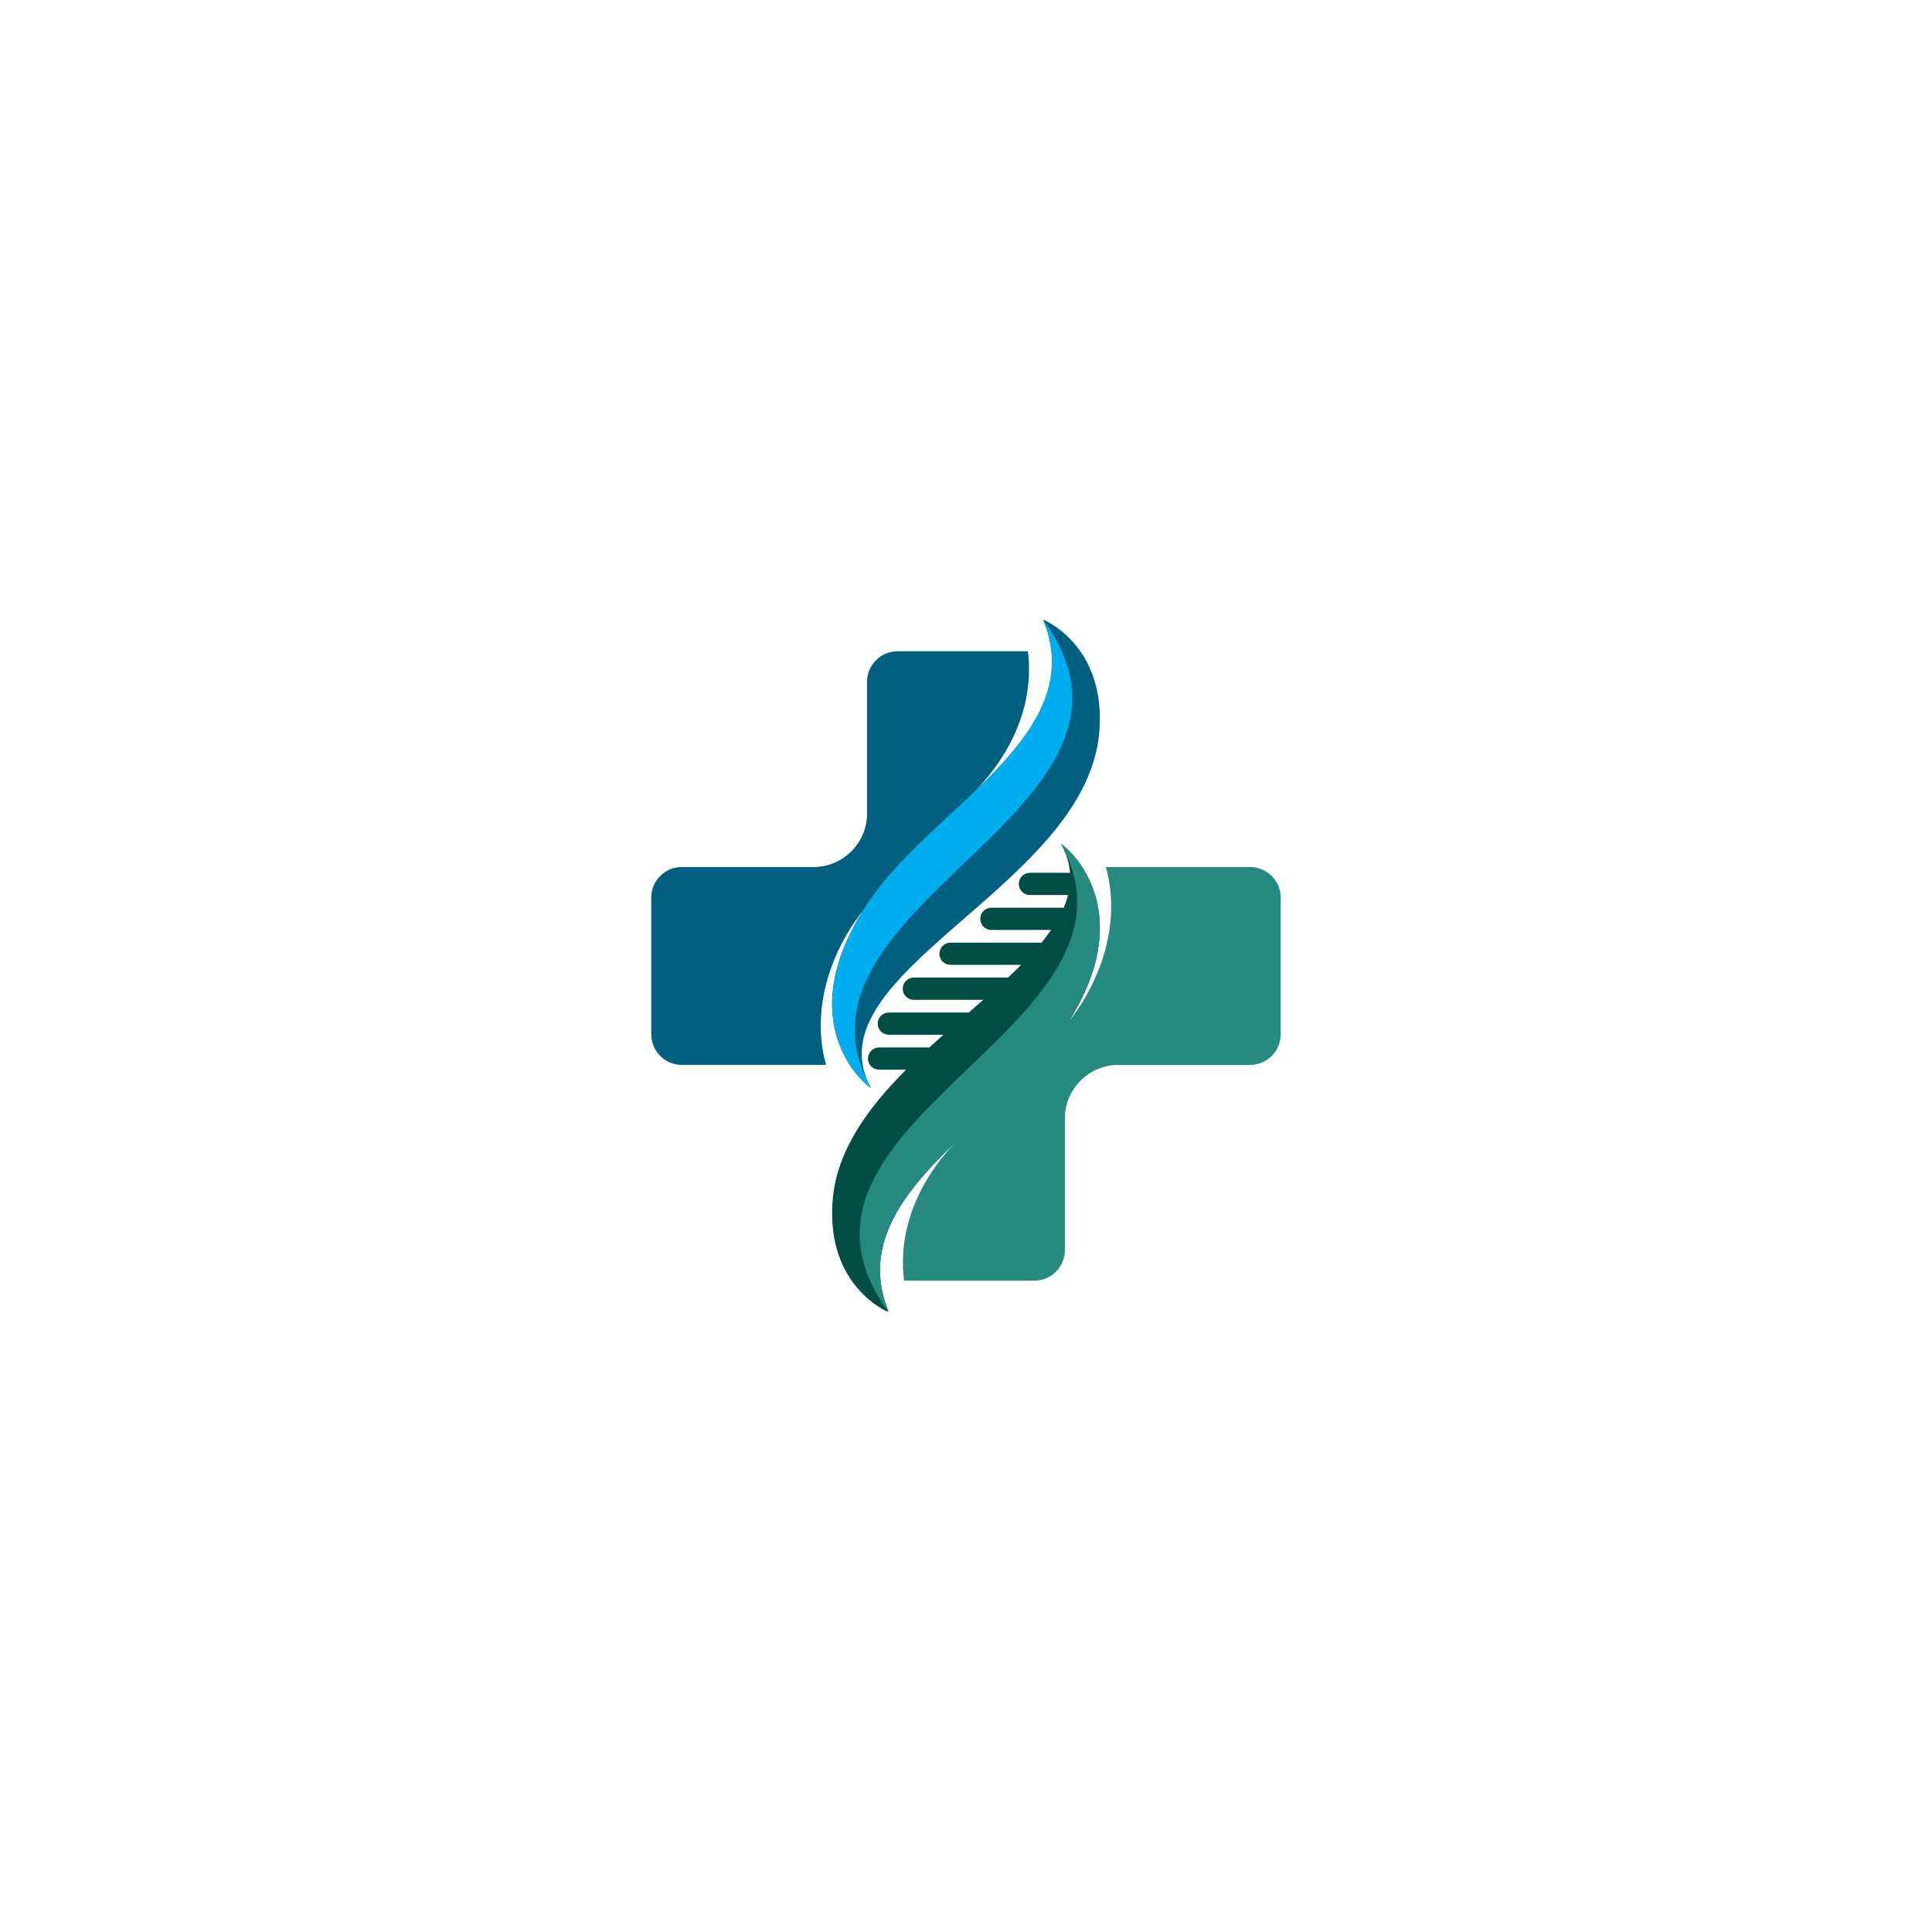 <svg xmlns="http://www.w3.org/2000/svg" xmlns:xlink="http://www.w3.org/1999/xlink" width="500" zoomAndPan="magnify" viewBox="0 0 375 375" height="500" preserveAspectRatio="xMidYMid meet" version="1.0"><defs><clipPath id="93893867db"><path d="M 161 163 L 214 163 L 214 254.508 L 161 254.508 Z M 161 163 " clip-rule="nonzero"/></clipPath><clipPath id="4e75733c34"><path d="M 126.395 120.258 L 214 120.258 L 214 212 L 126.395 212 Z M 126.395 120.258 " clip-rule="nonzero"/></clipPath><clipPath id="ee0eec4757"><path d="M 161 120.258 L 209 120.258 L 209 212 L 161 212 Z M 161 120.258 " clip-rule="nonzero"/></clipPath><clipPath id="f0b5eeca51"><path d="M 166 163 L 248.645 163 L 248.645 254.508 L 166 254.508 Z M 166 163 " clip-rule="nonzero"/></clipPath></defs><g clip-path="url(#93893867db)"><path fill="#004d46" d="M 205.945 163.77 C 206.754 164.359 207.906 165.41 209.062 166.906 C 213.371 172.465 217.781 184.191 205.305 201.461 C 192.684 218.934 163.438 232.883 172.531 254.727 C 172.531 254.727 160.234 249.855 161.625 232.914 C 162.414 223.312 168.43 215.09 175.867 207.625 L 170.629 207.625 C 169.445 207.625 168.473 206.656 168.473 205.469 C 168.473 204.281 169.441 203.312 170.629 203.312 L 180.375 203.312 C 181.277 202.48 182.195 201.66 183.113 200.84 L 172.512 200.84 C 171.324 200.84 170.355 199.871 170.355 198.684 C 170.355 197.5 171.324 196.527 172.512 196.527 L 188.039 196.527 C 188.996 195.699 189.938 194.879 190.867 194.062 L 177.371 194.062 C 176.188 194.062 175.215 193.094 175.215 191.906 C 175.215 190.719 176.188 189.75 177.371 189.75 L 195.648 189.75 C 196.527 188.926 197.387 188.102 198.203 187.281 L 184.488 187.281 C 183.301 187.281 182.332 186.312 182.332 185.125 C 182.332 183.941 183.301 182.969 184.488 182.969 L 202.156 182.969 C 202.832 182.148 203.461 181.328 204.031 180.5 L 192.414 180.5 C 191.23 180.5 190.262 179.535 190.262 178.344 C 190.262 177.16 191.227 176.191 192.414 176.191 L 206.469 176.191 C 206.816 175.371 207.102 174.547 207.309 173.723 L 199.902 173.723 C 198.715 173.723 197.746 172.754 197.746 171.566 C 197.746 170.383 198.715 169.41 199.902 169.41 L 207.695 169.41 C 207.543 167.57 206.988 165.691 205.945 163.77 Z M 205.945 163.77 " fill-opacity="1" fill-rule="nonzero"/></g><g clip-path="url(#4e75733c34)"><path fill="#016080" d="M 169.047 211.219 C 168.238 210.629 167.082 209.582 165.926 208.086 C 161.891 202.875 157.762 192.242 167.543 176.699 C 167.543 176.695 167.543 176.691 167.547 176.688 C 167.543 176.691 167.539 176.699 167.539 176.703 C 160.301 185.93 157.633 197.211 160.348 206.695 L 132.324 206.695 C 129.074 206.695 126.41 204.031 126.41 200.777 L 126.41 174.203 C 126.41 170.949 129.074 168.289 132.324 168.289 L 157.914 168.289 C 163.625 168.289 168.297 163.617 168.297 157.906 L 168.297 132.324 C 168.297 129.07 170.961 126.41 174.211 126.41 L 199.5 126.41 C 200.125 130.773 200.34 141.91 189.488 153.336 C 189.488 153.34 189.57 153.254 189.582 153.246 C 199.727 143.445 207.871 133.246 202.465 120.258 C 202.465 120.258 214.762 125.129 213.371 142.07 C 210.887 172.242 156.852 188.777 169.047 211.219 Z M 169.047 211.219 " fill-opacity="1" fill-rule="nonzero"/></g><g clip-path="url(#ee0eec4757)"><path fill="#00adee" d="M 169.047 211.219 C 168.238 210.629 167.082 209.578 165.926 208.086 C 161.621 202.523 157.211 190.797 169.688 173.527 C 182.309 156.059 211.555 142.105 202.461 120.262 C 229.59 157.211 149.391 175.477 169.047 211.219 Z M 169.047 211.219 " fill-opacity="1" fill-rule="nonzero"/></g><g clip-path="url(#f0b5eeca51)"><path fill="#268a80" d="M 248.582 174.207 L 248.582 200.781 C 248.582 204.035 245.918 206.699 242.664 206.699 L 217.078 206.699 C 211.367 206.699 206.695 211.371 206.695 217.078 L 206.695 242.668 C 206.695 245.926 204.031 248.582 200.777 248.582 L 175.492 248.582 C 174.867 244.219 174.652 233.082 185.5 221.656 C 185.5 221.656 185.145 222 185.109 222.031 C 175.105 231.746 167.176 241.871 172.523 254.73 C 145.395 217.781 225.598 199.516 205.941 163.77 C 206.75 164.359 207.902 165.41 209.062 166.902 C 213.098 172.113 217.227 182.754 207.441 198.293 C 214.684 189.062 217.355 177.781 214.637 168.293 L 242.66 168.293 C 245.918 168.293 248.582 170.953 248.582 174.207 Z M 248.582 174.207 " fill-opacity="1" fill-rule="nonzero"/></g></svg>